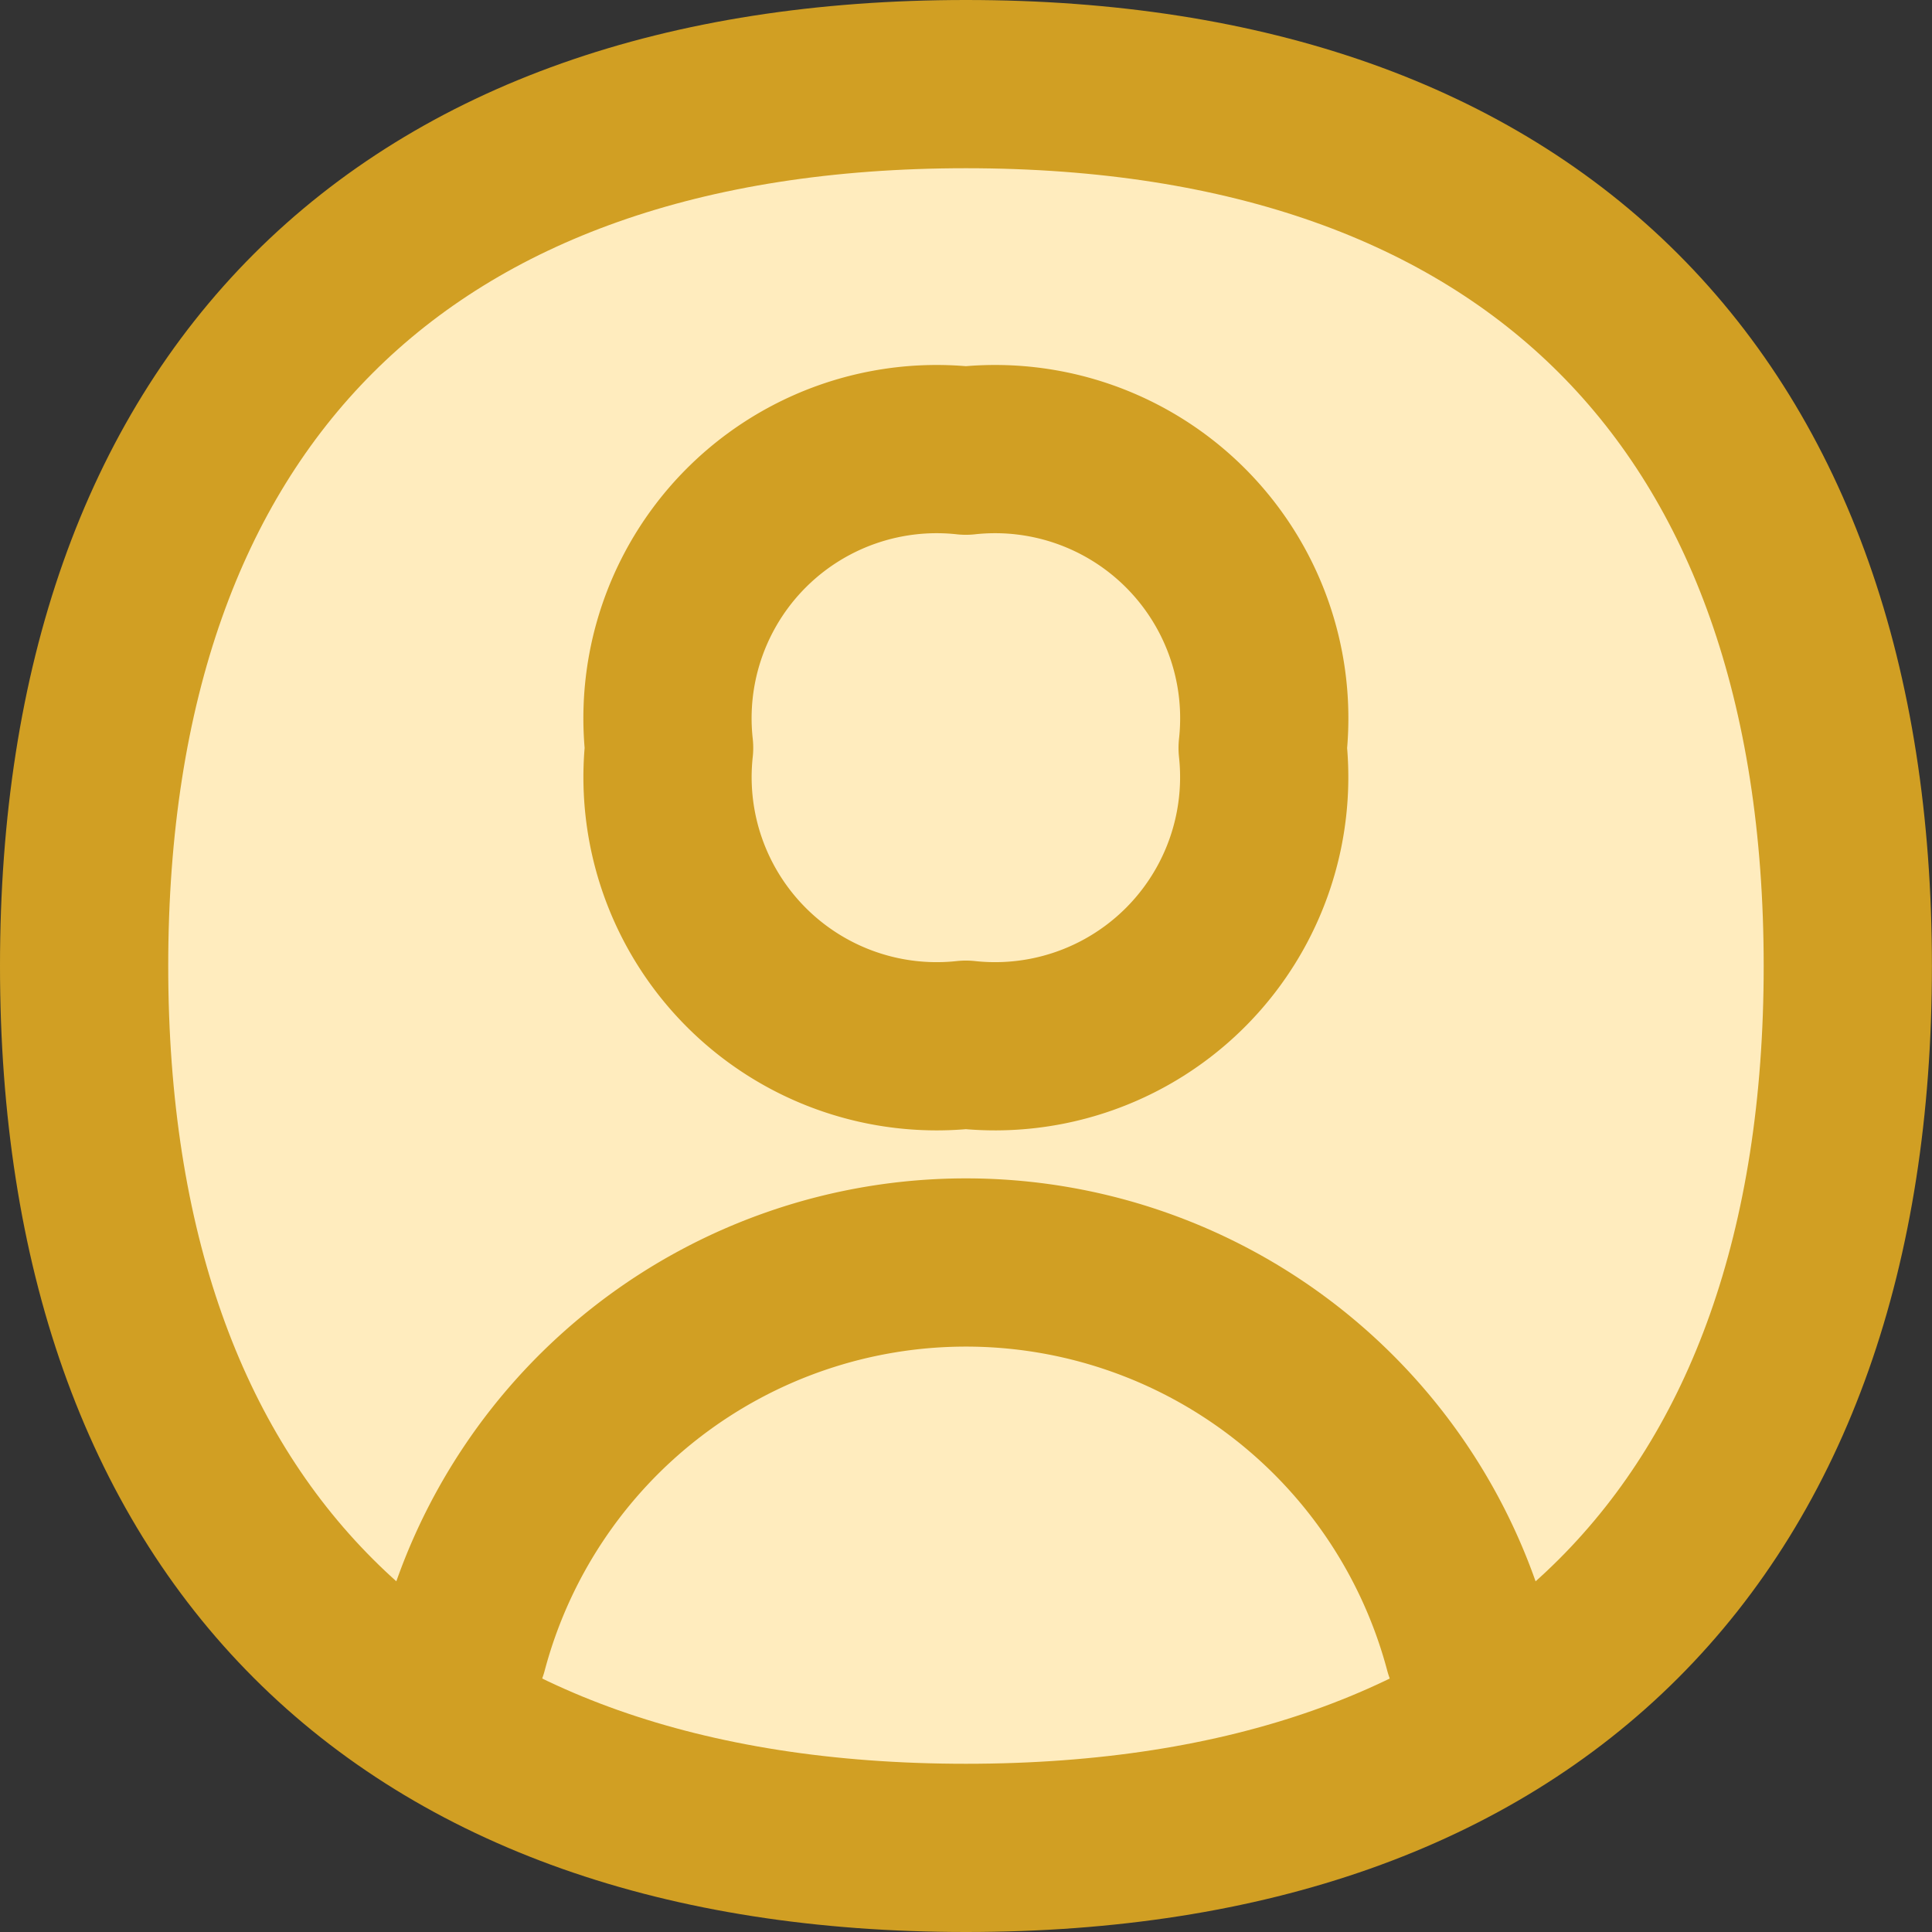<svg xmlns="http://www.w3.org/2000/svg" width="22.969" height="22.969" viewBox="0 0 22.969 22.969"><rect x="0" y="0" width="22.969" height="22.969" fill="#333333" stroke="none"/><defs><style>.a{fill:#ffecbe;}.b{fill:none;stroke:#d19f23;stroke-linecap:round;stroke-linejoin:round;stroke-width:2px;}</style></defs><g transform="translate(0.5 0.5)"><path class="a" d="M10.984,21.469c6.71,0,10.484-3.774,10.484-10.484S17.694.5,10.984.5.5,4.274.5,10.984,4.274,21.469,10.984,21.469Z" transform="translate(0 0)"/><path class="a" d="M15.245,14.769a12.029,12.029,0,0,1-5.975,1.376A12.028,12.028,0,0,1,3.3,14.769v-.988a6.182,6.182,0,0,1,11.95,0v.988Z" transform="translate(1.714 5.324)"/><path class="b" d="M15.245,13.781a6.182,6.182,0,0,0-11.95,0" transform="translate(1.714 5.324)"/><path class="b" d="M10.984,21.469c6.71,0,10.484-3.774,10.484-10.484S17.694.5,10.984.5.5,4.274.5,10.984,4.274,21.469,10.984,21.469Z" transform="translate(0 0)"/><path class="a" d="M8.34,10.262a3.2,3.2,0,0,0,3.528-3.528A3.2,3.2,0,0,0,8.34,3.2,3.2,3.2,0,0,0,4.812,6.733,3.2,3.2,0,0,0,8.34,10.262Z" transform="translate(2.643 1.658)"/><path class="b" d="M8.34,10.262a3.2,3.2,0,0,0,3.528-3.528A3.2,3.2,0,0,0,8.34,3.2,3.2,3.2,0,0,0,4.812,6.733,3.2,3.2,0,0,0,8.34,10.262Z" transform="translate(2.643 1.658)"/></g></svg>